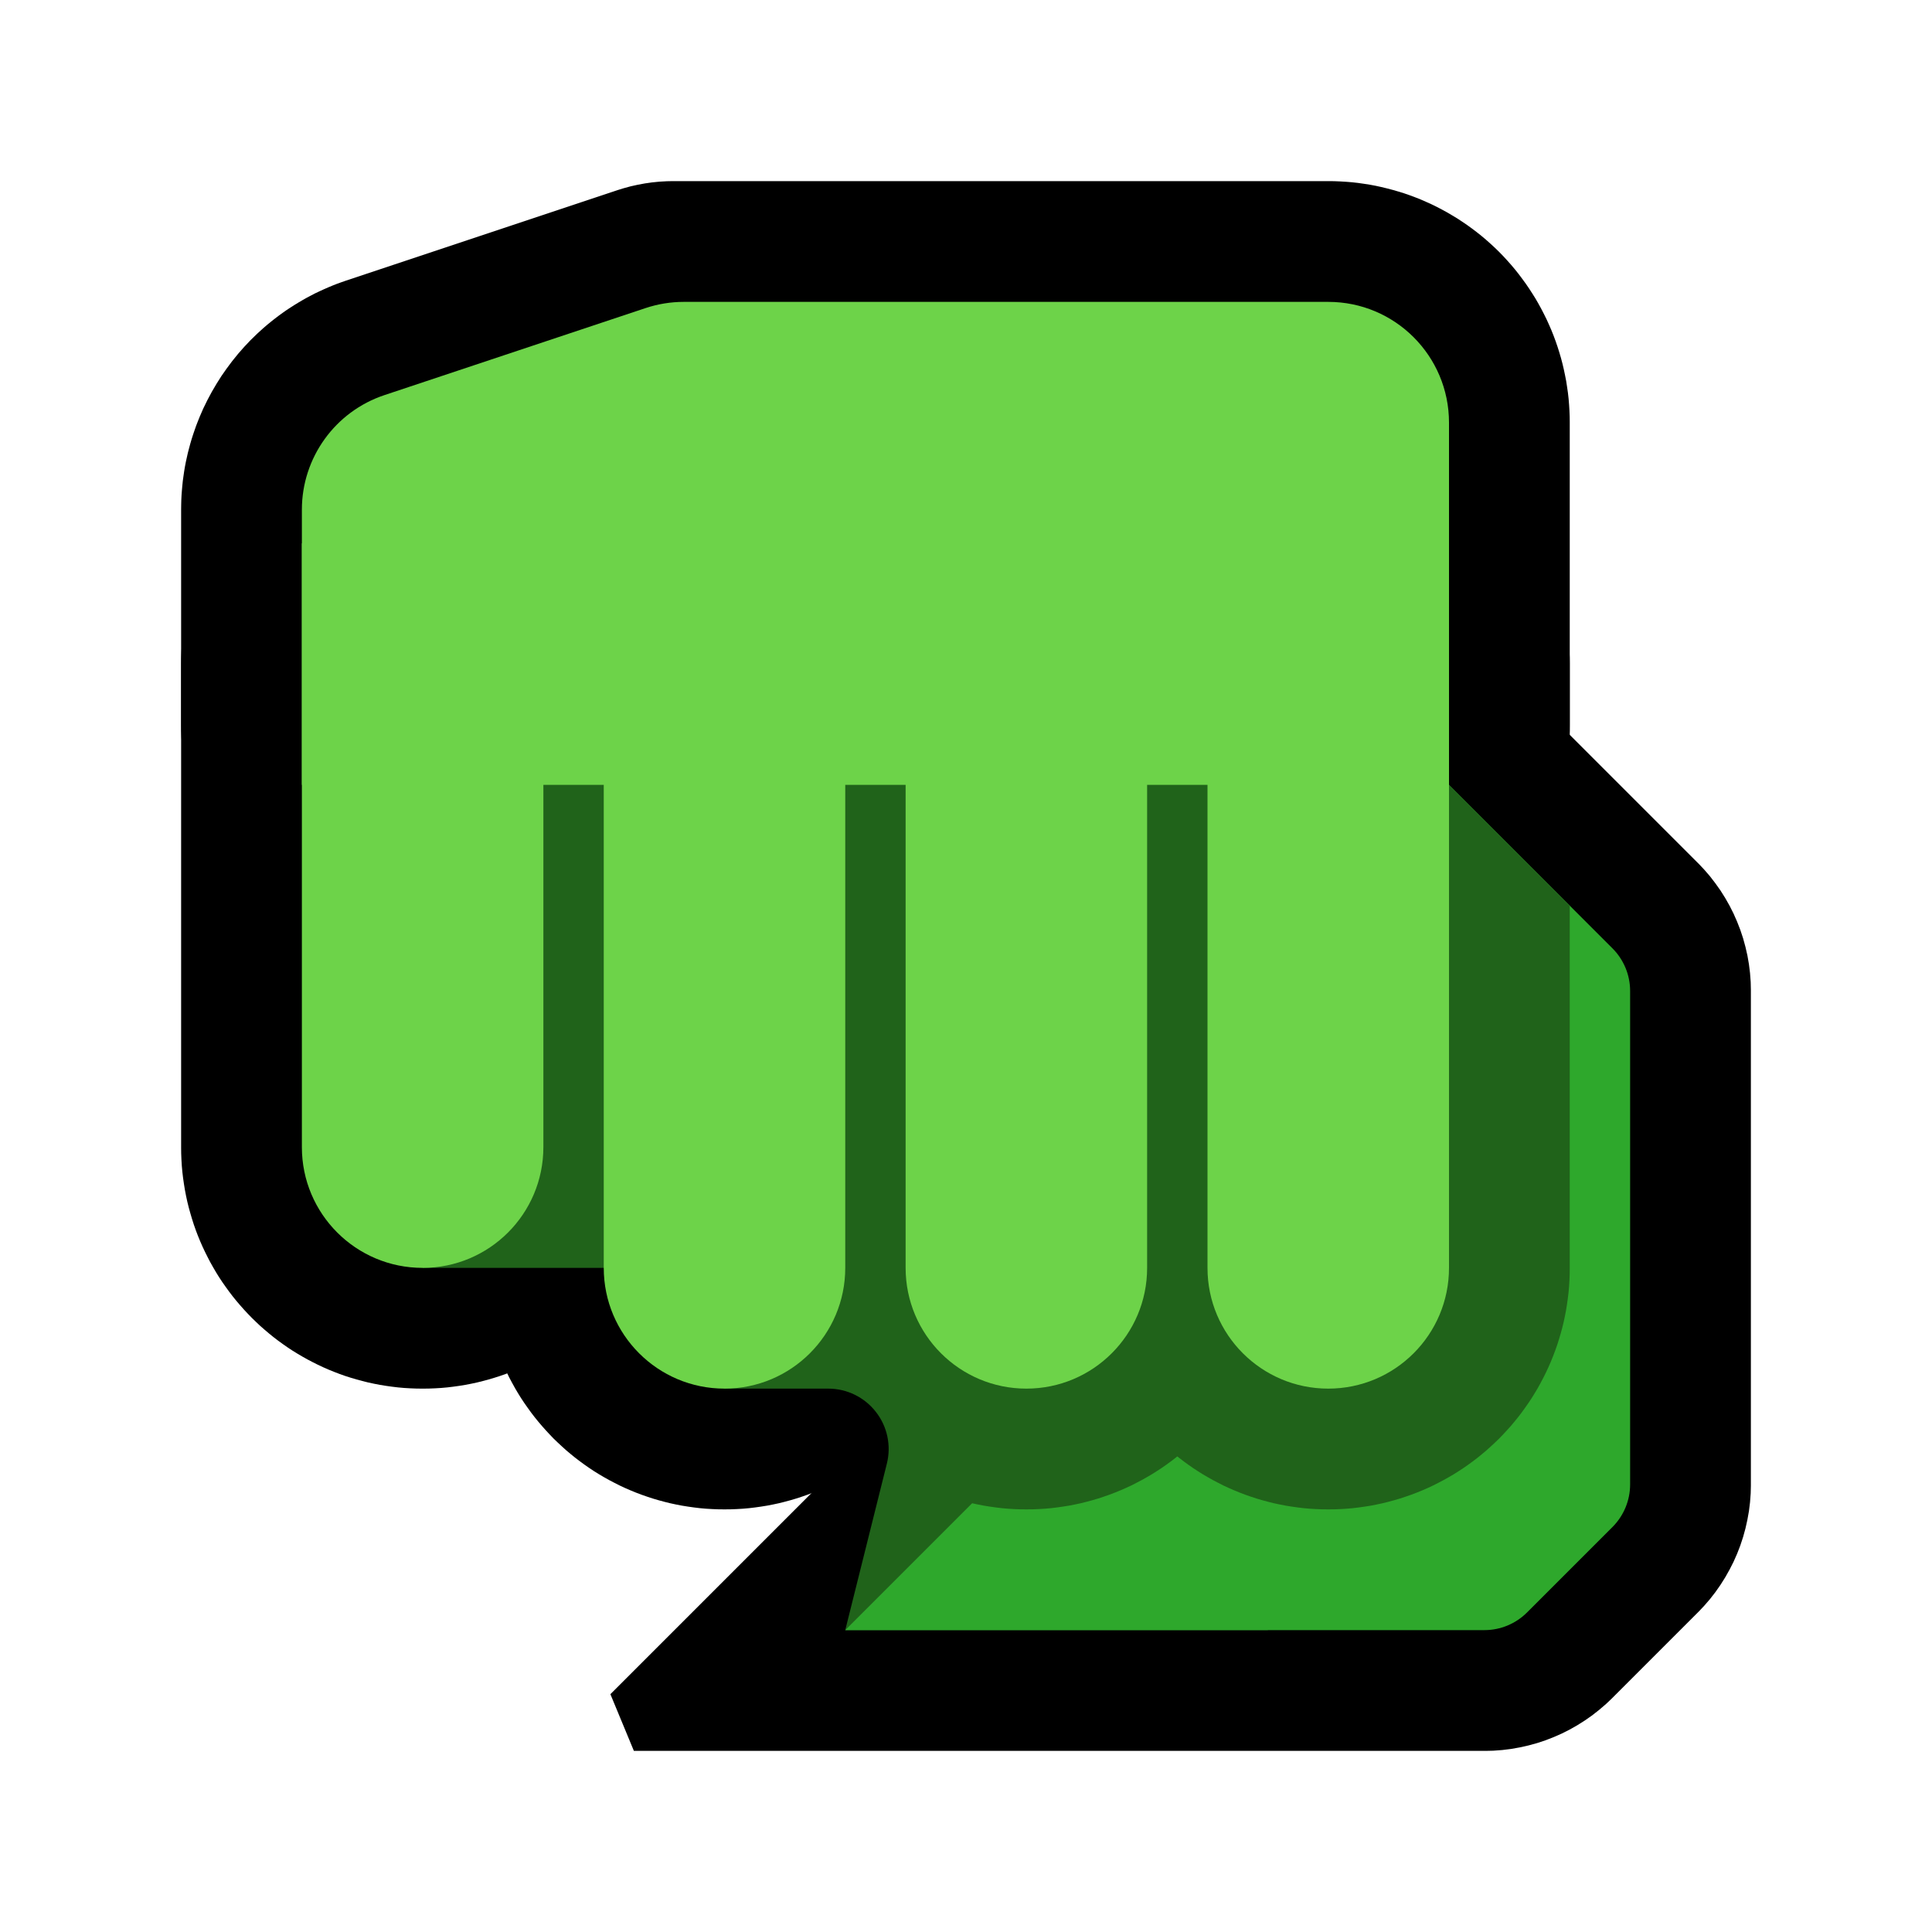 <svg clip-rule="evenodd" fill-rule="evenodd" stroke-linejoin="round" stroke-miterlimit="1.414" viewBox="0 0 32 32" xmlns="http://www.w3.org/2000/svg" xmlns:xlink="http://www.w3.org/1999/xlink"><clipPath id="a"><path clip-rule="evenodd" d="m26 15-3-3h-8v13h11z"/></clipPath><path d="m0 0h32v32h-32z" fill="none"/><path d="m22.102 7.001.102.004.102.006.101.009.1.012.1.014.099.016.098.019.097.021.097.024.096.026.095.028.094.031.092.032.092.035.091.037.089.039.088.041.087.044.086.045.084.047.084.049.081.051.081.053.079.055.077.056.077.059.074.06.074.062.071.064.07.065.069.066.066.069.065.07.064.071.062.074.06.074.059.077.056.078.054.077.054.081.051.083.049.082.047.085.045.085.044.088.041.088.039.089.037.091.035.092.033.093.03.094.028.094.026.095.024.097.021.098.019.098.016.1.014.099.012.1.009.102.006.1.004.102.001.09v10.026l-.001.09-.004.102-.006.1-.009.102-.012.1-.014.099-.016.1-.019.098-.021.098-.024.097-.026.095-.028.094-.03.094-.033.093-.035.092-.037.091-.039.089-.041.088-.044.088-.045.085-.047.085-.049.082-.051.083-.054.081-.054.077-.056.078-.059.077-.06.074-.062.074-.064.071-.065.07-.066.069-.069.066-.07.065-.071.064-.074.062-.074.06-.077.059-.077.056-.079.055-.081.053-.081.051-.084.049-.084.047-.086.045-.087.044-.088.041-.089.039-.091.037-.092.035-.092.032-.094.031-.095.028-.096.026-.097.024-.097.021-.098.019-.099.016-.1.014-.1.012-.101.009-.102.006-.102.004-.102.001-.102-.001-.102-.004-.102-.006-.101-.009-.1-.012-.099-.014-.1-.016-.098-.019-.098-.021-.096-.024-.096-.026-.095-.028-.094-.031-.092-.032-.092-.035-.09-.037-.09-.039-.089-.041-.086-.044-.086-.045-.084-.047-.084-.049-.081-.051-.081-.053-.079-.055-.077-.056-.077-.059-.074-.06-.073-.062-.072-.063-.07-.066-.069-.066-.067-.069-.065-.07-.063-.071-.062-.073-.06-.075-.059-.077-.056-.077-.055-.079-.053-.08-.051-.083-.049-.083-.047-.084-.045-.085-.044-.088-.041-.088-.039-.09-.037-.09-.035-.092-.032-.092-.031-.094-.028-.095-.026-.096-.024-.097-.021-.097-.019-.098-.016-.099-.014-.1-.012-.1-.009-.101-.006-.102-.004-.102-.001-.089v-10.026l.001-.089.004-.102.006-.102.009-.101.012-.1.014-.1.016-.099.019-.098.021-.097.024-.097.026-.096.028-.095.031-.094.032-.092.035-.092.037-.09.039-.09.041-.088.044-.088.045-.085.047-.084.049-.083.051-.083.053-.08.055-.079.056-.077.059-.077.06-.075.062-.073.063-.071.065-.07.067-.069.069-.066.07-.066.072-.063.073-.062.074-.06.077-.059.077-.056.079-.055.081-.053.081-.051.084-.049.084-.047.086-.045.086-.044.089-.041.09-.039.09-.037.092-.035.092-.032.094-.031.095-.028.096-.026.096-.024.098-.021.098-.019.1-.016.099-.014.1-.012.101-.009.102-.006.102-.004.102-.001.102.001zm-.102 4.012v9.974.001-.001-9.974-.001z"/><path d="m17.102 7.001.102.004.102.006.101.009.1.012.099.014.1.016.098.019.098.021.096.024.096.026.095.028.094.031.092.032.092.035.09.037.09.039.089.041.086.044.086.045.084.047.084.049.081.051.081.053.079.055.077.056.077.059.074.06.073.062.072.063.071.066.067.066.067.069.066.07.063.071.062.073.06.075.059.077.056.077.055.079.053.08.051.083.049.083.047.084.045.085.044.088.041.088.039.09.037.09.035.092.032.092.031.094.028.095.026.096.024.097.021.097.019.098.016.099.014.1.012.1.009.102.006.101.004.101.001.09v10.026l-.001.09-.004.101-.006.101-.009.102-.012.1-.014.1-.016.099-.019.098-.021.097-.024.097-.026.096-.028.095-.031.094-.032.092-.035.092-.037.09-.039.09-.041.088-.044.088-.045.085-.047.084-.049.083-.051.083-.053.08-.055.079-.056.077-.059.077-.06.075-.062.073-.063.071-.066.07-.067.069-.067.066-.071.066-.072.063-.073.062-.074.06-.077.059-.077.056-.079.055-.081.053-.081.051-.084.049-.084.047-.086.045-.086.044-.089.041-.09.039-.09.037-.092.035-.092.032-.094.031-.095.028-.096.026-.096.024-.098.021-.098.019-.1.016-.099.014-.1.012-.101.009-.102.006-.102.004-.102.001-.102-.001-.102-.004-.102-.006-.101-.009-.1-.012-.099-.014-.1-.016-.098-.019-.097-.021-.097-.024-.096-.026-.095-.028-.094-.03-.092-.033-.092-.035-.091-.037-.089-.039-.088-.041-.087-.043-.086-.046-.085-.047-.083-.049-.081-.051-.081-.053-.079-.055-.077-.056-.077-.059-.074-.06-.073-.062-.072-.063-.071-.066-.067-.066-.067-.069-.066-.07-.063-.071-.062-.074-.06-.074-.058-.076-.057-.079-.055-.078-.053-.08-.051-.083-.049-.082-.047-.085-.045-.085-.044-.088-.041-.088-.039-.089-.037-.091-.035-.092-.033-.093-.03-.094-.028-.094-.026-.095-.024-.097-.021-.098-.019-.098-.016-.1-.014-.099-.012-.1-.009-.102-.006-.1-.004-.102-.001-.09v-10.026l.001-.09.004-.102.006-.1.009-.102.012-.1.014-.099.016-.1.019-.098.021-.098.024-.097.026-.095.028-.094.03-.094.033-.093.035-.092.037-.091.039-.089.041-.088.044-.088.045-.085.047-.085.049-.082.051-.083.053-.08.055-.078.057-.079.058-.076.06-.074.062-.074.063-.071.066-.07.067-.069.068-.066.07-.065.072-.064.073-.062.074-.06.077-.059.077-.056.079-.055.081-.053.081-.051.083-.049.085-.047.086-.046.087-.043.088-.041.089-.039.091-.037.092-.035.092-.032.094-.031.095-.028.096-.026.097-.024.097-.021.098-.019.1-.016.099-.014.1-.012.101-.009.102-.006.102-.004.102-.001.102.001zm-.102 4.012v9.974.001-.001-9.974-.001z"/><path d="m12.102 7.001.102.004.102.006.101.009.1.012.099.014.1.016.098.019.098.021.096.024.096.026.095.028.094.031.092.032.092.035.09.037.09.039.089.041.086.044.086.045.084.047.084.049.081.051.081.053.079.055.077.056.077.059.074.06.073.062.072.063.07.066.069.066.067.069.064.07.064.071.062.074.06.074.059.077.056.077.055.079.053.08.051.083.049.082.047.085.046.086.043.087.041.088.039.09.037.09.035.092.032.092.031.094.028.095.026.095.024.098.021.098.019.097.016.099.014.1.012.1.009.101.006.102.004.102.001.089v10.026l-.001.089-.004.102-.006.102-.009.101-.012.1-.014.1-.016.099-.019.097-.021.098-.024.098-.026.095-.028.095-.031.094-.032.092-.035.092-.037.09-.039.09-.041.088-.043.087-.046.086-.047.085-.049.082-.051.083-.053.08-.055.079-.056.077-.059.077-.06.074-.062.074-.064.071-.064.07-.067.069-.069.066-.07.066-.072.063-.073.062-.074.06-.077.059-.077.056-.079.055-.081.053-.081.051-.084.049-.084.047-.086.045-.086.044-.089.041-.09.039-.09.037-.092.035-.092.032-.094.031-.095.028-.096.026-.096.024-.098.021-.098.019-.1.016-.099.014-.1.012-.101.009-.102.006-.102.004-.102.001-.102-.001-.102-.004-.102-.006-.101-.009-.1-.012-.099-.014-.1-.016-.098-.019-.097-.021-.097-.024-.096-.026-.095-.028-.094-.031-.092-.032-.092-.035-.09-.037-.09-.039-.088-.041-.087-.044-.086-.045-.084-.047-.084-.049-.082-.051-.08-.053-.079-.055-.078-.057-.076-.058-.074-.06-.074-.062-.071-.064-.07-.065-.069-.066-.066-.069-.065-.07-.064-.072-.062-.073-.06-.074-.059-.077-.056-.078-.055-.078-.053-.08-.051-.082-.049-.083-.047-.085-.046-.086-.043-.087-.041-.088-.039-.09-.037-.09-.035-.092-.032-.092-.031-.094-.028-.095-.026-.095-.024-.097-.021-.099-.019-.097-.016-.099-.014-.101-.012-.099-.009-.101-.006-.102-.004-.102-.001-.089v-10.026l.001-.089.004-.102.006-.102.009-.101.012-.099.014-.101.016-.099.019-.097.021-.099.024-.097.026-.095.028-.095.031-.094.032-.092.035-.092.037-.09.039-.09.041-.088.043-.087.046-.086.047-.085.049-.083.051-.082.053-.08.055-.078.056-.078.059-.077.06-.074.062-.073.064-.072.065-.07.066-.069.069-.066.07-.065.071-.064.074-.062.074-.06.076-.058.078-.057.079-.055.08-.053.082-.051.084-.049.084-.047.086-.045.087-.044.088-.041.09-.039.09-.037.092-.035.092-.032.094-.031.095-.028.096-.026.097-.024.097-.021.098-.019.1-.016.099-.014.1-.012.101-.009.102-.006.102-.004.102-.001.102.001z"/><path d="m7.102 7.001.102.004.102.006.101.009.1.012.1.014.099.016.098.019.098.021.096.024.096.026.095.028.094.03.093.033.091.035.091.037.089.039.088.041.087.044.086.045.084.047.083.049.083.051.08.053.079.055.077.056.077.059.075.061.072.061.072.063.07.066.068.066.067.069.065.07.064.072.062.073.06.074.058.076.057.079.055.078.053.08.051.082.049.084.048.085.044.085.043.086.042.089.039.089.037.09.035.092.033.094.03.094.028.095.026.094.024.097.021.098.019.099.016.099.014.098.012.101.009.101.006.102.004.101.001.09v8.026l-.001.09-.004.101-.006.102-.009.101-.012.101-.014.098-.016.099-.019.099-.021.098-.024.097-.026.094-.028.095-.03.094-.033.094-.035.092-.037.09-.039.089-.042.089-.043.086-.044.085-.048.085-.049.084-.051.082-.053.08-.055.078-.057.079-.058.076-.06.074-.062.073-.064.072-.065.07-.067.069-.068.066-.07.066-.072.063-.072.061-.075.061-.077.059-.077.056-.079.055-.08.053-.083.051-.083.049-.084.047-.086.045-.087.044-.088.041-.089.039-.091.037-.091.035-.093.033-.094.03-.095.028-.096.026-.096.024-.098.021-.098.019-.099.016-.1.014-.1.012-.101.009-.102.006-.102.004-.102.001-.102-.001-.102-.004-.102-.006-.101-.009-.1-.012-.1-.014-.099-.016-.098-.019-.098-.021-.096-.024-.096-.026-.095-.028-.094-.03-.093-.033-.091-.035-.091-.037-.089-.039-.088-.041-.087-.044-.086-.045-.084-.047-.083-.049-.083-.051-.08-.053-.079-.055-.077-.056-.077-.059-.075-.061-.072-.061-.072-.063-.07-.066-.068-.066-.067-.069-.065-.07-.064-.072-.062-.073-.06-.074-.058-.076-.057-.079-.055-.078-.053-.08-.051-.082-.049-.084-.048-.085-.044-.085-.043-.086-.042-.089-.039-.089-.037-.09-.035-.092-.033-.094-.03-.094-.028-.095-.026-.094-.024-.097-.021-.098-.019-.099-.016-.099-.014-.098-.012-.101-.009-.101-.006-.102-.004-.101-.001-.09v-8.026l.001-.09.004-.101.006-.102.009-.101.012-.101.014-.098.016-.099.019-.099.021-.098.024-.097.026-.094.028-.095.03-.094.033-.094.035-.092.037-.09.039-.089.042-.089.043-.086.044-.085.048-.085.049-.084.051-.082.053-.08.055-.078.057-.079.058-.076.06-.074.062-.073.064-.072.065-.07.067-.069.068-.066.07-.066.072-.063.072-.061.075-.061.077-.059.077-.056.079-.055.08-.053.083-.051.083-.049.084-.047.086-.045.087-.044.088-.041.089-.039.091-.037.091-.035.093-.033.094-.03.095-.028.096-.026.096-.024.098-.021.098-.019.099-.016.1-.014.1-.012.101-.009.102-.006.102-.004.102-.001zm-.102 4.012v7.974.002-.002-7.974-.002z"/><path d="m28.139 14.31.085.09.097.112.09.117.086.121.078.124.072.127.066.131.059.134.053.136.046.139.039.142.033.144.025.145.018.145.011.148.003.125v8.22l-.003.125-.011.147-.018.146-.026.146-.032.143-.039.141-.046.14-.053.137-.059.133-.066.13-.072.128-.079.125-.084.12-.091.117-.097.112-.085.09-1.449 1.449-.09.085-.113.097-.116.091-.12.084-.125.079-.127.072-.131.066-.134.059-.136.053-.139.046-.142.039-.143.032-.146.026-.146.018-.147.011-.125.003h-14.111l-.389-.939 4.606-4.606.08-.078.091-.084.093-.082.094-.079.096-.077.098-.074.1-.072.101-.069.103-.067.104-.064.105-.062.107-.058.109-.056.109-.054.111-.051.112-.048.113-.045.115-.042.115-.04.059-.019-4.781-8.605 12.688-2.82zm-10.089 2.061 4.793 8.629h1.329l.828-.828v-7.344l-1.638-1.637z"/><path d="m22.099 3.001.099.004.099.006.098.008.098.011.098.014.097.015.096.018.096.021.095.023.095.025.093.027.094.029.092.032.091.034.091.036.089.039.089.04.088.043.086.045.086.047.085.05.083.05.082.054.081.055.08.058.078.059.077.061.076.064.074.066.073.067.071.069.069.071.067.073.066.074.063.075.062.078.059.079.057.078.056.082.053.082.052.083.049.085.047.086.045.087.043.087.04.088.039.09.036.09.034.092.032.093.029.092.028.095.025.095.022.094.02.095.019.097.015.098.014.097.011.098.008.097.006.099.004.1.001.087v5.025l-.001.089-.004.102-.006.101-.009.102-.012.1-.014.099-.016.099-.019.099-.021.097-.024.098-.026.095-.028.095-.031.094-.032.092-.035.092-.037.09-.039.089-.042.09-.043.086-.045.086-.047.084-.049.084-.052.082-.052.079-.055.08-.057.078-.058.076-.06.074-.061.073-.064.072-.066.071-.067.068-.068.067-.07.064-.071.064-.074.062-.074.06-.077.059-.077.056-.079.055-.081.053-.081.051-.083.049-.085.047-.086.046-.087.043-.088.041-.089.039-.091.037-.092.035-.093.033-.093.03-.095.028-.096.026-.096.024-.098.021-.098.019-.099.016-.1.014-.1.012-.101.009-.102.006-.102.004-.089.001h-15.026l-.089-.001-.102-.004-.101-.006-.102-.009-.1-.012-.1-.014-.099-.016-.098-.019-.097-.021-.097-.024-.096-.026-.095-.028-.093-.03-.093-.033-.092-.035-.091-.037-.089-.039-.088-.041-.087-.043-.086-.046-.085-.047-.082-.049-.082-.051-.081-.053-.079-.055-.077-.056-.077-.059-.074-.06-.074-.062-.071-.064-.07-.064-.069-.067-.067-.069-.065-.07-.063-.071-.062-.073-.06-.075-.059-.077-.056-.077-.055-.079-.053-.081-.051-.081-.049-.084-.047-.084-.045-.085-.044-.088-.041-.087-.039-.09-.037-.091-.035-.091-.032-.093-.031-.094-.028-.096-.026-.095-.023-.095-.022-.098-.019-.1-.016-.099-.014-.099-.012-.1-.009-.101-.006-.102-.004-.102-.001-.089v-3.582l.001-.07.002-.08.004-.08.006-.079.007-.079.008-.079.011-.079.011-.077.013-.078.015-.078.017-.077.017-.076.02-.076.02-.075.022-.075.024-.075.025-.073.026-.074.028-.072.032-.08.058-.133.068-.139.072-.135.078-.133.082-.13.088-.126.092-.123.097-.12.101-.115.106-.112.111-.108.107-.097.067-.057.06-.049.061-.048.062-.047.062-.045.064-.045.065-.043.066-.042.067-.041.068-.04.069-.039.07-.037.069-.036.072-.034.072-.033.073-.032.074-.031.074-.029.075-.027.066-.023 4.507-1.502.097-.03.117-.032.117-.026.119-.022.119-.017.12-.012.121-.007.1-.002h10.87zm-15.098 5.44-.001.011v3.535.013h.013 14.974.013v-.013-4.975-.012h-.012-10.663l-4.315 1.438z"/><path d="m14.689 24.243c.075-.299.008-.616-.182-.858-.189-.243-.48-.385-.788-.385-.815 0-1.719 0-1.719 0v-4h9v8h-7s.396-1.583.689-2.757z" fill="#20631a"/><path d="m7 12h13v9h-13z" fill="#20631a"/><path d="m22 15v9s-2.277 0-3.758 0c-.795 0-1.558.316-2.12.878-.885.885-2.122 2.122-2.122 2.122h10.586c.265 0 .519-.105.707-.293l1.414-1.414c.188-.188.293-.442.293-.707 0-1.504 0-6.668 0-8.172 0-.265-.105-.519-.293-.707-.755-.755-2.707-2.707-2.707-2.707z" fill="#2ea82c"/><path d="m26 15-3-3h-8v13h11z" fill="none"/><g clip-path="url(#a)" fill="#20631a"><path d="m17.102 7.001.102.004.102.006.101.009.1.012.099.014.1.016.098.019.098.021.096.024.096.026.095.028.094.031.092.032.092.035.09.037.09.039.089.041.086.044.086.045.084.047.084.049.081.051.081.053.079.055.077.056.077.059.074.06.073.062.072.063.071.066.067.066.067.069.066.07.063.071.062.073.06.075.059.077.056.077.055.079.053.08.051.083.049.083.047.084.045.085.044.088.041.088.039.09.037.09.035.092.032.092.031.094.028.095.026.096.024.097.021.097.019.098.016.099.014.1.012.1.009.102.006.101.004.101.001.09v10.026l-.001.09-.004.101-.006.101-.009.102-.012.1-.014.1-.016.099-.019.098-.021.097-.024.097-.026.096-.028.095-.031.094-.032.092-.035.092-.037.09-.039.09-.041.088-.044.088-.045.085-.047.084-.049.083-.051.083-.053.08-.055.079-.056.077-.059.077-.06.075-.062.073-.063.071-.066.07-.067.069-.067.066-.071.066-.072.063-.073.062-.074.06-.077.059-.077.056-.079.055-.081.053-.081.051-.084.049-.084.047-.086.045-.086.044-.089.041-.09.039-.09.037-.092.035-.092.032-.094.031-.095.028-.096.026-.096.024-.098.021-.098.019-.1.016-.099.014-.1.012-.101.009-.102.006-.102.004-.102.001-.102-.001-.102-.004-.102-.006-.101-.009-.1-.012-.099-.014-.1-.016-.098-.019-.097-.021-.097-.024-.096-.026-.095-.028-.094-.03-.092-.033-.092-.035-.091-.037-.089-.039-.088-.041-.087-.043-.086-.046-.085-.047-.083-.049-.081-.051-.081-.053-.079-.055-.077-.056-.077-.059-.074-.06-.073-.062-.072-.063-.071-.066-.067-.066-.067-.069-.066-.07-.063-.071-.062-.074-.06-.074-.058-.076-.057-.079-.055-.078-.053-.08-.051-.083-.049-.082-.047-.085-.045-.085-.044-.088-.041-.088-.039-.089-.037-.091-.035-.092-.033-.093-.03-.094-.028-.094-.026-.095-.024-.097-.021-.098-.019-.098-.016-.1-.014-.099-.012-.1-.009-.102-.006-.1-.004-.102-.001-.09v-10.026l.001-.09.004-.102.006-.1.009-.102.012-.1.014-.099.016-.1.019-.098.021-.098.024-.097.026-.095.028-.094.03-.094.033-.093.035-.092.037-.091.039-.089.041-.088.044-.088.045-.085.047-.085.049-.082.051-.083.053-.08.055-.078.057-.079.058-.076.06-.074.062-.074.063-.071.066-.07.067-.069.068-.066.07-.065.072-.064.073-.062.074-.06.077-.059.077-.056.079-.055.081-.053.081-.051.083-.049.085-.047.086-.046.087-.043.088-.041.089-.039.091-.037.092-.035.092-.032.094-.031.095-.028.096-.026.097-.024.097-.021.098-.019.1-.016.099-.014.1-.012.101-.009.102-.006.102-.004.102-.001.102.001zm-.102 4.012v9.974.001-.001-9.974-.001z"/><path d="m22.102 7.001.102.004.102.006.101.009.1.012.1.014.099.016.098.019.097.021.097.024.096.026.095.028.094.031.092.032.092.035.091.037.089.039.088.041.087.044.086.045.084.047.084.049.081.051.081.053.079.055.077.056.077.059.074.06.074.062.071.064.07.065.069.066.066.069.065.07.064.071.062.074.06.074.059.077.056.078.054.077.054.081.051.083.049.082.047.085.045.085.044.088.041.088.039.089.037.091.035.092.033.093.03.094.028.094.026.095.024.097.021.098.019.098.016.1.014.099.012.1.009.102.006.1.004.102.001.09v10.026l-.001.09-.004.102-.006.1-.009.102-.012.1-.014.099-.016.1-.019.098-.021.098-.024.097-.026.095-.028.094-.03.094-.033.093-.035.092-.037.091-.039.089-.041.088-.044.088-.045.085-.047.085-.049.082-.051.083-.054.081-.054.077-.056.078-.059.077-.06.074-.062.074-.064.071-.065.07-.066.069-.069.066-.07.065-.071.064-.074.062-.074.06-.077.059-.077.056-.079.055-.081.053-.081.051-.084.049-.084.047-.086.045-.087.044-.088.041-.089.039-.091.037-.092.035-.092.032-.094.031-.095.028-.096.026-.097.024-.097.021-.098.019-.099.016-.1.014-.1.012-.101.009-.102.006-.102.004-.102.001-.102-.001-.102-.004-.102-.006-.101-.009-.1-.012-.099-.014-.1-.016-.098-.019-.098-.021-.096-.024-.096-.026-.095-.028-.094-.031-.092-.032-.092-.035-.09-.037-.09-.039-.089-.041-.086-.044-.086-.045-.084-.047-.084-.049-.081-.051-.081-.053-.079-.055-.077-.056-.077-.059-.074-.06-.073-.062-.072-.063-.07-.066-.069-.066-.067-.069-.065-.07-.063-.071-.062-.073-.06-.075-.059-.077-.056-.077-.055-.079-.053-.08-.051-.083-.049-.083-.047-.084-.045-.085-.044-.088-.041-.088-.039-.09-.037-.09-.035-.092-.032-.092-.031-.094-.028-.095-.026-.096-.024-.097-.021-.097-.019-.098-.016-.099-.014-.1-.012-.1-.009-.101-.006-.102-.004-.102-.001-.089v-10.026l.001-.089.004-.102.006-.102.009-.101.012-.1.014-.1.016-.099.019-.098.021-.097.024-.097.026-.096.028-.095.031-.094.032-.092.035-.092.037-.09.039-.09.041-.088.044-.088.045-.085.047-.084.049-.083.051-.083.053-.08.055-.079.056-.077.059-.077.06-.075.062-.073.063-.071.065-.07.067-.069.069-.066.07-.066.072-.063.073-.062.074-.06.077-.059.077-.056.079-.055.081-.053.081-.051.084-.049.084-.047.086-.045.086-.044.089-.041.09-.039.09-.037.092-.035.092-.032.094-.031.095-.028.096-.026.096-.024.098-.021.098-.019.1-.016.099-.014.1-.012.101-.009.102-.006.102-.004.102-.001.102.001zm-.102 4.012v9.974.001-.001-9.974-.001z"/></g><g fill="#6dd349"><path d="m20 9h4v12c0 1.105-.895 2-2 2s-2-.895-2-2c0-3.869 0-12 0-12z"/><path d="m15 9h4v12c0 1.105-.895 2-2 2s-2-.895-2-2c0-3.869 0-12 0-12z"/><path d="m10 9h4v12c0 1.105-.895 2-2 2s-2-.895-2-2c0-3.869 0-12 0-12z"/><path d="m5 9h4v10c0 1.105-.895 2-2 2s-2-.895-2-2c0-3.414 0-10 0-10z"/><path d="m5 8.442c0-.861.551-1.626 1.368-1.898 1.418-.473 3.538-1.179 4.324-1.441.204-.068.418-.103.633-.103h10.675c1.105 0 2 .895 2 2v6h-19s0-2.783 0-4.558z"/></g></svg>